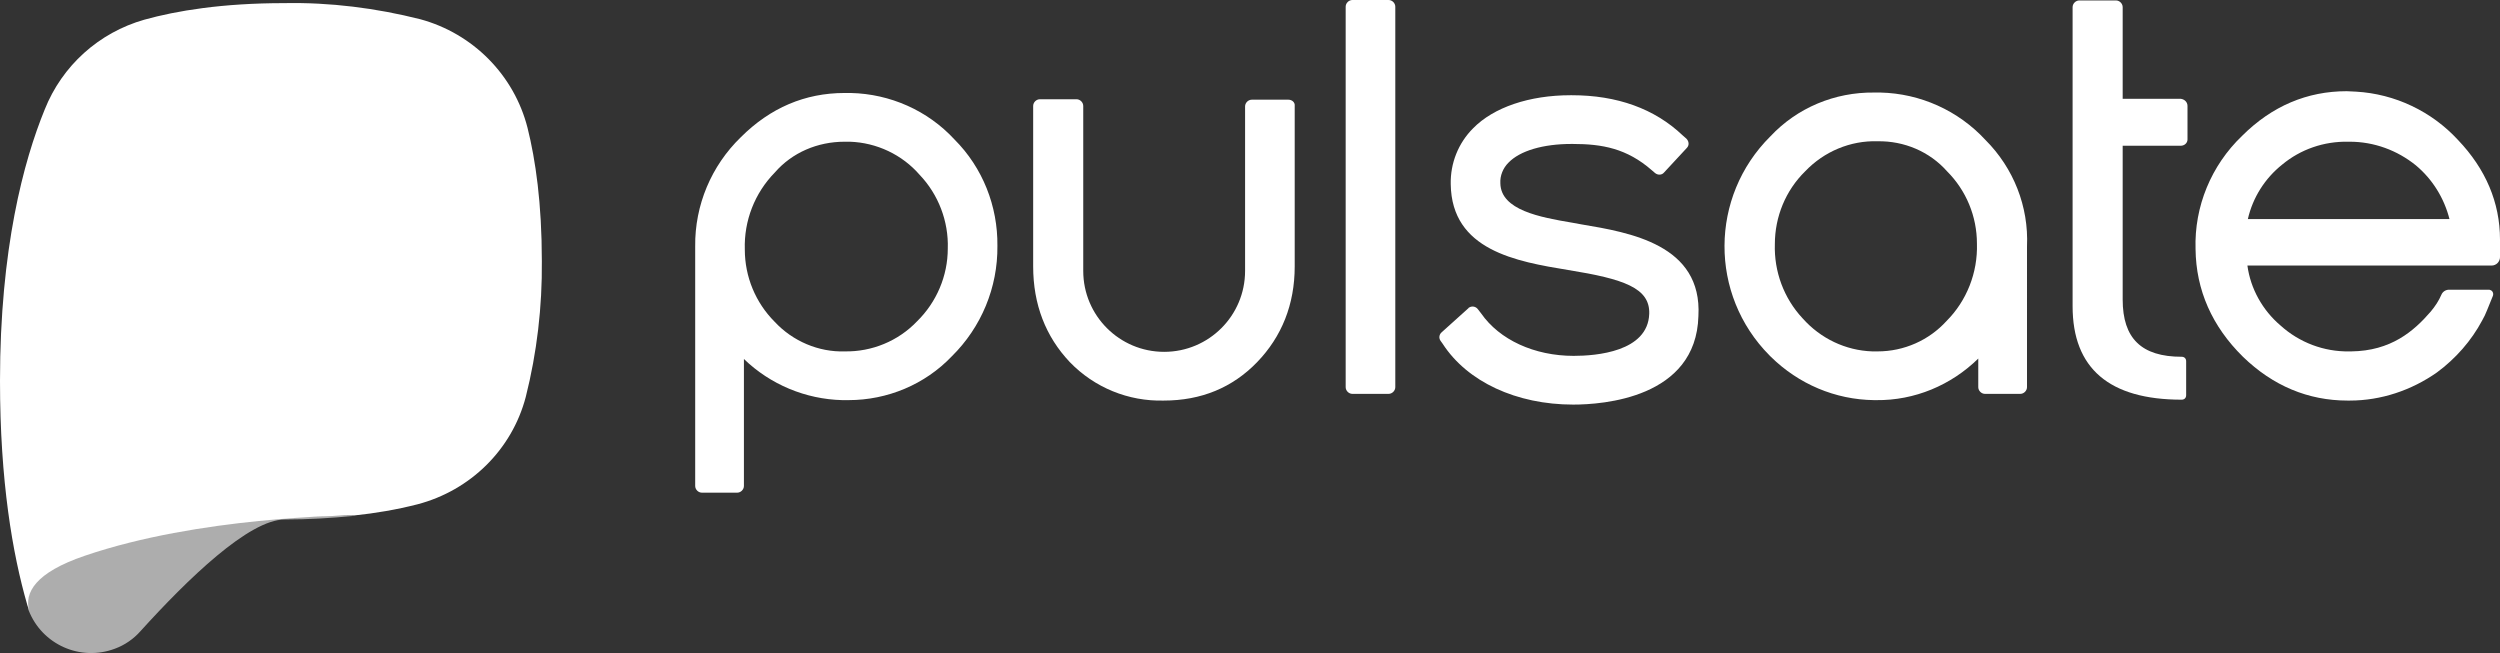 <?xml version="1.0" encoding="utf-8"?>
<!-- Generator: Adobe Illustrator 19.2.0, SVG Export Plug-In . SVG Version: 6.00 Build 0)  -->
<svg version="1.1" id="Layer_1" xmlns="http://www.w3.org/2000/svg" xmlns:xlink="http://www.w3.org/1999/xlink" x="0px" y="0px"
	 viewBox="0 0 559.2 146.1" style="enable-background:new 0 0 559.2 146.1;" xml:space="preserve">
<rect x="0" y="0" width="559.2" height="146.1" fill="#333333" stroke="none"/>
<style type="text/css">
	.st0{fill:#FFFFFF;}
	.st1{opacity:0.6;fill:#FFFFFF;}
</style>
<title>Logo</title>
<g id="_Group_">
	<g id="_Group_2">
		<path id="_Path_" class="st0" d="M353.8,50.2l-2.2-0.4c-7.1-1.2-15.9-2.8-16-8.8c-0.1-1.7,0.6-3.4,1.8-4.6
			c2.6-2.7,7.8-4.2,14.1-4.2h0.3c6.6,0,12.1,1,17.7,5.9l0.7,0.6c0.6,0.5,1.5,0.5,2-0.1l5.1-5.5c0.6-0.6,0.5-1.5-0.1-2.1l-0.8-0.7
			c-6.3-6-14.7-9-24.8-9h-0.3c-9.2,0-17.2,2.7-21.8,7.4c-3.3,3.3-5.1,7.8-5,12.5c0.2,14.8,14.7,17.3,26.3,19.2
			c12.4,2,18.3,4,18.1,9.8c-0.3,8.5-11.9,9.4-16.9,9.4c-8.8,0-16.6-3.6-20.7-9.5l-0.7-0.9c-0.5-0.7-1.4-0.8-2-0.4
			c-0.1,0-0.1,0.1-0.1,0.1l-6,5.4c-0.6,0.5-0.7,1.3-0.3,1.9l0.5,0.7c5.5,8.5,16.5,13.6,29.2,13.6c6.5,0,27.5-1.4,28-19.8
			C380.8,54.7,364.5,52,353.8,50.2z"/>
		<path id="_Compound_Path_" class="st0" d="M190.3,20.8h-1.4c-8.8,0-16.6,3.3-23.2,9.9c-6.6,6.4-10.3,15.2-10.2,24.4v53.6
			c0,0.8,0.7,1.5,1.5,1.5h7.9c0.8,0,1.5-0.7,1.5-1.5V80.3c5.9,5.7,13.8,9,22,9.2h1.4c8.7,0,17.1-3.5,23.1-9.8
			c6.6-6.5,10.3-15.4,10.2-24.7c0.1-8.9-3.3-17.5-9.6-23.8C207.5,24.7,199.1,21,190.3,20.8z M188.9,31.7h1.2
			c6,0.2,11.7,2.9,15.6,7.4c4.2,4.4,6.5,10.4,6.3,16.5c0,6.1-2.5,12-6.9,16.3c-4.2,4.4-10.1,6.8-16.1,6.7
			c-5.9,0.2-11.7-2.3-15.7-6.6c-4.3-4.3-6.7-10.1-6.7-16.2c-0.2-6.4,2.2-12.6,6.7-17.2C177.2,34.1,182.9,31.7,188.9,31.7L188.9,31.7
			z"/>
		<path id="_Path_2" class="st0" d="M288.2,22.3H280c-0.8,0-1.5,0.7-1.5,1.5v36.8c0,10-8.1,18.1-18.1,18.1s-18.1-8.1-18.1-18.1l0,0
			V23.7c0-0.8-0.7-1.5-1.5-1.5h-8.2c-0.8,0-1.5,0.7-1.5,1.5v35.9c0,8.5,2.8,15.7,8.2,21.4c5.5,5.7,13.1,8.8,21,8.6
			c8.4,0,15.4-2.9,20.9-8.6s8.4-12.9,8.4-21.4V23.7C289.7,22.9,289,22.3,288.2,22.3L288.2,22.3z"/>
		<path id="_Path_3" class="st0" d="M302.5,0h8.1c0.8,0,1.5,0.7,1.5,1.5v85.1c0,0.8-0.7,1.5-1.5,1.5h-8.1c-0.8,0-1.5-0.7-1.5-1.5
			V1.5C301,0.7,301.7,0,302.5,0z"/>
		<path id="_Compound_Path_2" class="st0" d="M444.1,31.3c-6.1-6.6-14.6-10.4-23.5-10.6h-1.4c-8.8-0.1-17.2,3.4-23.2,9.8
			c-13.6,13.5-13.7,35.4-0.2,49c0.1,0.1,0.2,0.2,0.3,0.3c6.2,6.1,14.4,9.6,23.1,9.7h0.5c8.5,0.1,16.7-3.3,22.8-9.3v6.4
			c0,0.8,0.7,1.5,1.5,1.5h7.9c0.8,0,1.5-0.7,1.5-1.5V55.1C453.8,46.2,450.4,37.6,444.1,31.3z M420,78.6h-1.2
			c-6-0.2-11.6-2.9-15.6-7.4c-4.2-4.5-6.4-10.5-6.2-16.6c0-6.1,2.4-12,6.8-16.3c4.2-4.4,10.1-6.9,16.2-6.7
			c5.9-0.1,11.6,2.3,15.5,6.7c4.3,4.3,6.7,10.1,6.7,16.2c0.2,6.5-2.3,12.8-6.8,17.3C431.5,76.1,425.9,78.6,420,78.6L420,78.6z"/>
		<path id="_Path_4" class="st0" d="M487.8,22.1h-13V1.6c0-0.8-0.7-1.5-1.5-1.5l0,0h-8.2c-0.8,0-1.5,0.7-1.5,1.5v66.9
			c0,13.9,8.2,20.9,24.4,20.9c0.6,0,1-0.4,1-1v-7.6c0-0.6-0.4-1-1-1c-9,0-13.2-4.1-13.2-12.8V32.6h13c0.8,0,1.5-0.6,1.5-1.4l0,0
			v-7.5C489.3,22.8,488.6,22.2,487.8,22.1z"/>
		<path id="_Compound_Path_3" class="st0" d="M549.8,31.3c-5.9-6.4-14.1-10.3-22.8-10.8c-0.7,0-1.4-0.1-2.1-0.1
			c-8.8,0-16.7,3.3-23.4,10c-6.9,6.6-10.7,15.8-10.4,25.3c0.1,9.2,3.7,17.3,10.6,24.1c6.7,6.5,14.6,9.8,23.4,9.8h0.5
			c7,0,13.8-2.3,19.5-6.3c4.2-3.1,7.7-7.1,10.1-11.6c0.4-0.7,0.8-1.5,1.1-2.3l1.3-3.2c0.2-0.5,0-1.1-0.5-1.3
			c-0.2-0.1-0.3-0.1-0.5-0.1h-8.8c-0.7,0-1.4,0.4-1.7,1.1c-0.6,1.4-1.4,2.6-2.4,3.8c-3.8,4.4-8.9,8.8-17.8,8.9h-0.4
			c-5.7,0.1-11.2-2-15.4-5.8c-4-3.4-6.7-8.2-7.4-13.4h54.6c1.1,0,1.9-0.9,1.9-1.9v-3.9C559.2,45.3,556,37.8,549.8,31.3z M510.5,36.8
			c4.1-3.4,9.3-5.2,14.7-5.1h0.4c5.4,0,10.6,1.9,14.8,5.3c3.7,3.1,6.3,7.3,7.5,12h-45.1C503.9,44.2,506.6,39.9,510.5,36.8z"/>
	</g>
	<g id="_Group_4">
		<path id="_Path_7" class="st0" d="M118,28.6c-3-11.8-12.2-21.1-24-24.3c-9.9-2.5-20.2-3.8-30.4-3.6c-13.9,0-24.1,1.7-31.3,3.7
			C22.1,7.3,13.9,14.7,10,24.5C5.3,36,0,55.6,0,85.2c0,22.4,2.8,38.7,6.1,50.1c0.1,0.4,0.3,0.8,0.4,1.2c-1-3.9,1.3-8.4,12.5-12.2
			c25.5-8.7,58.1-9,60.2-9c4.8-0.5,9.5-1.3,14.2-2.5c11.8-3.1,21.1-12.2,24.2-24c2.5-9.9,3.7-20.2,3.6-30.4
			C121.2,45.5,119.8,35.8,118,28.6z"/>
		<path id="_Path_8" class="st1" d="M6.4,136.5c3,7.7,11.6,11.5,19.3,8.6c2.2-0.8,4.2-2.2,5.7-3.9c10.6-11.7,24.3-25,32.3-25
			c5.2,0,10.3-0.3,15.4-0.8c-2.2,0-34.8-0.7-60.2,8C7.7,127.1,5.4,132.5,6.4,136.5z"/>
	</g>
</g>
</svg>
